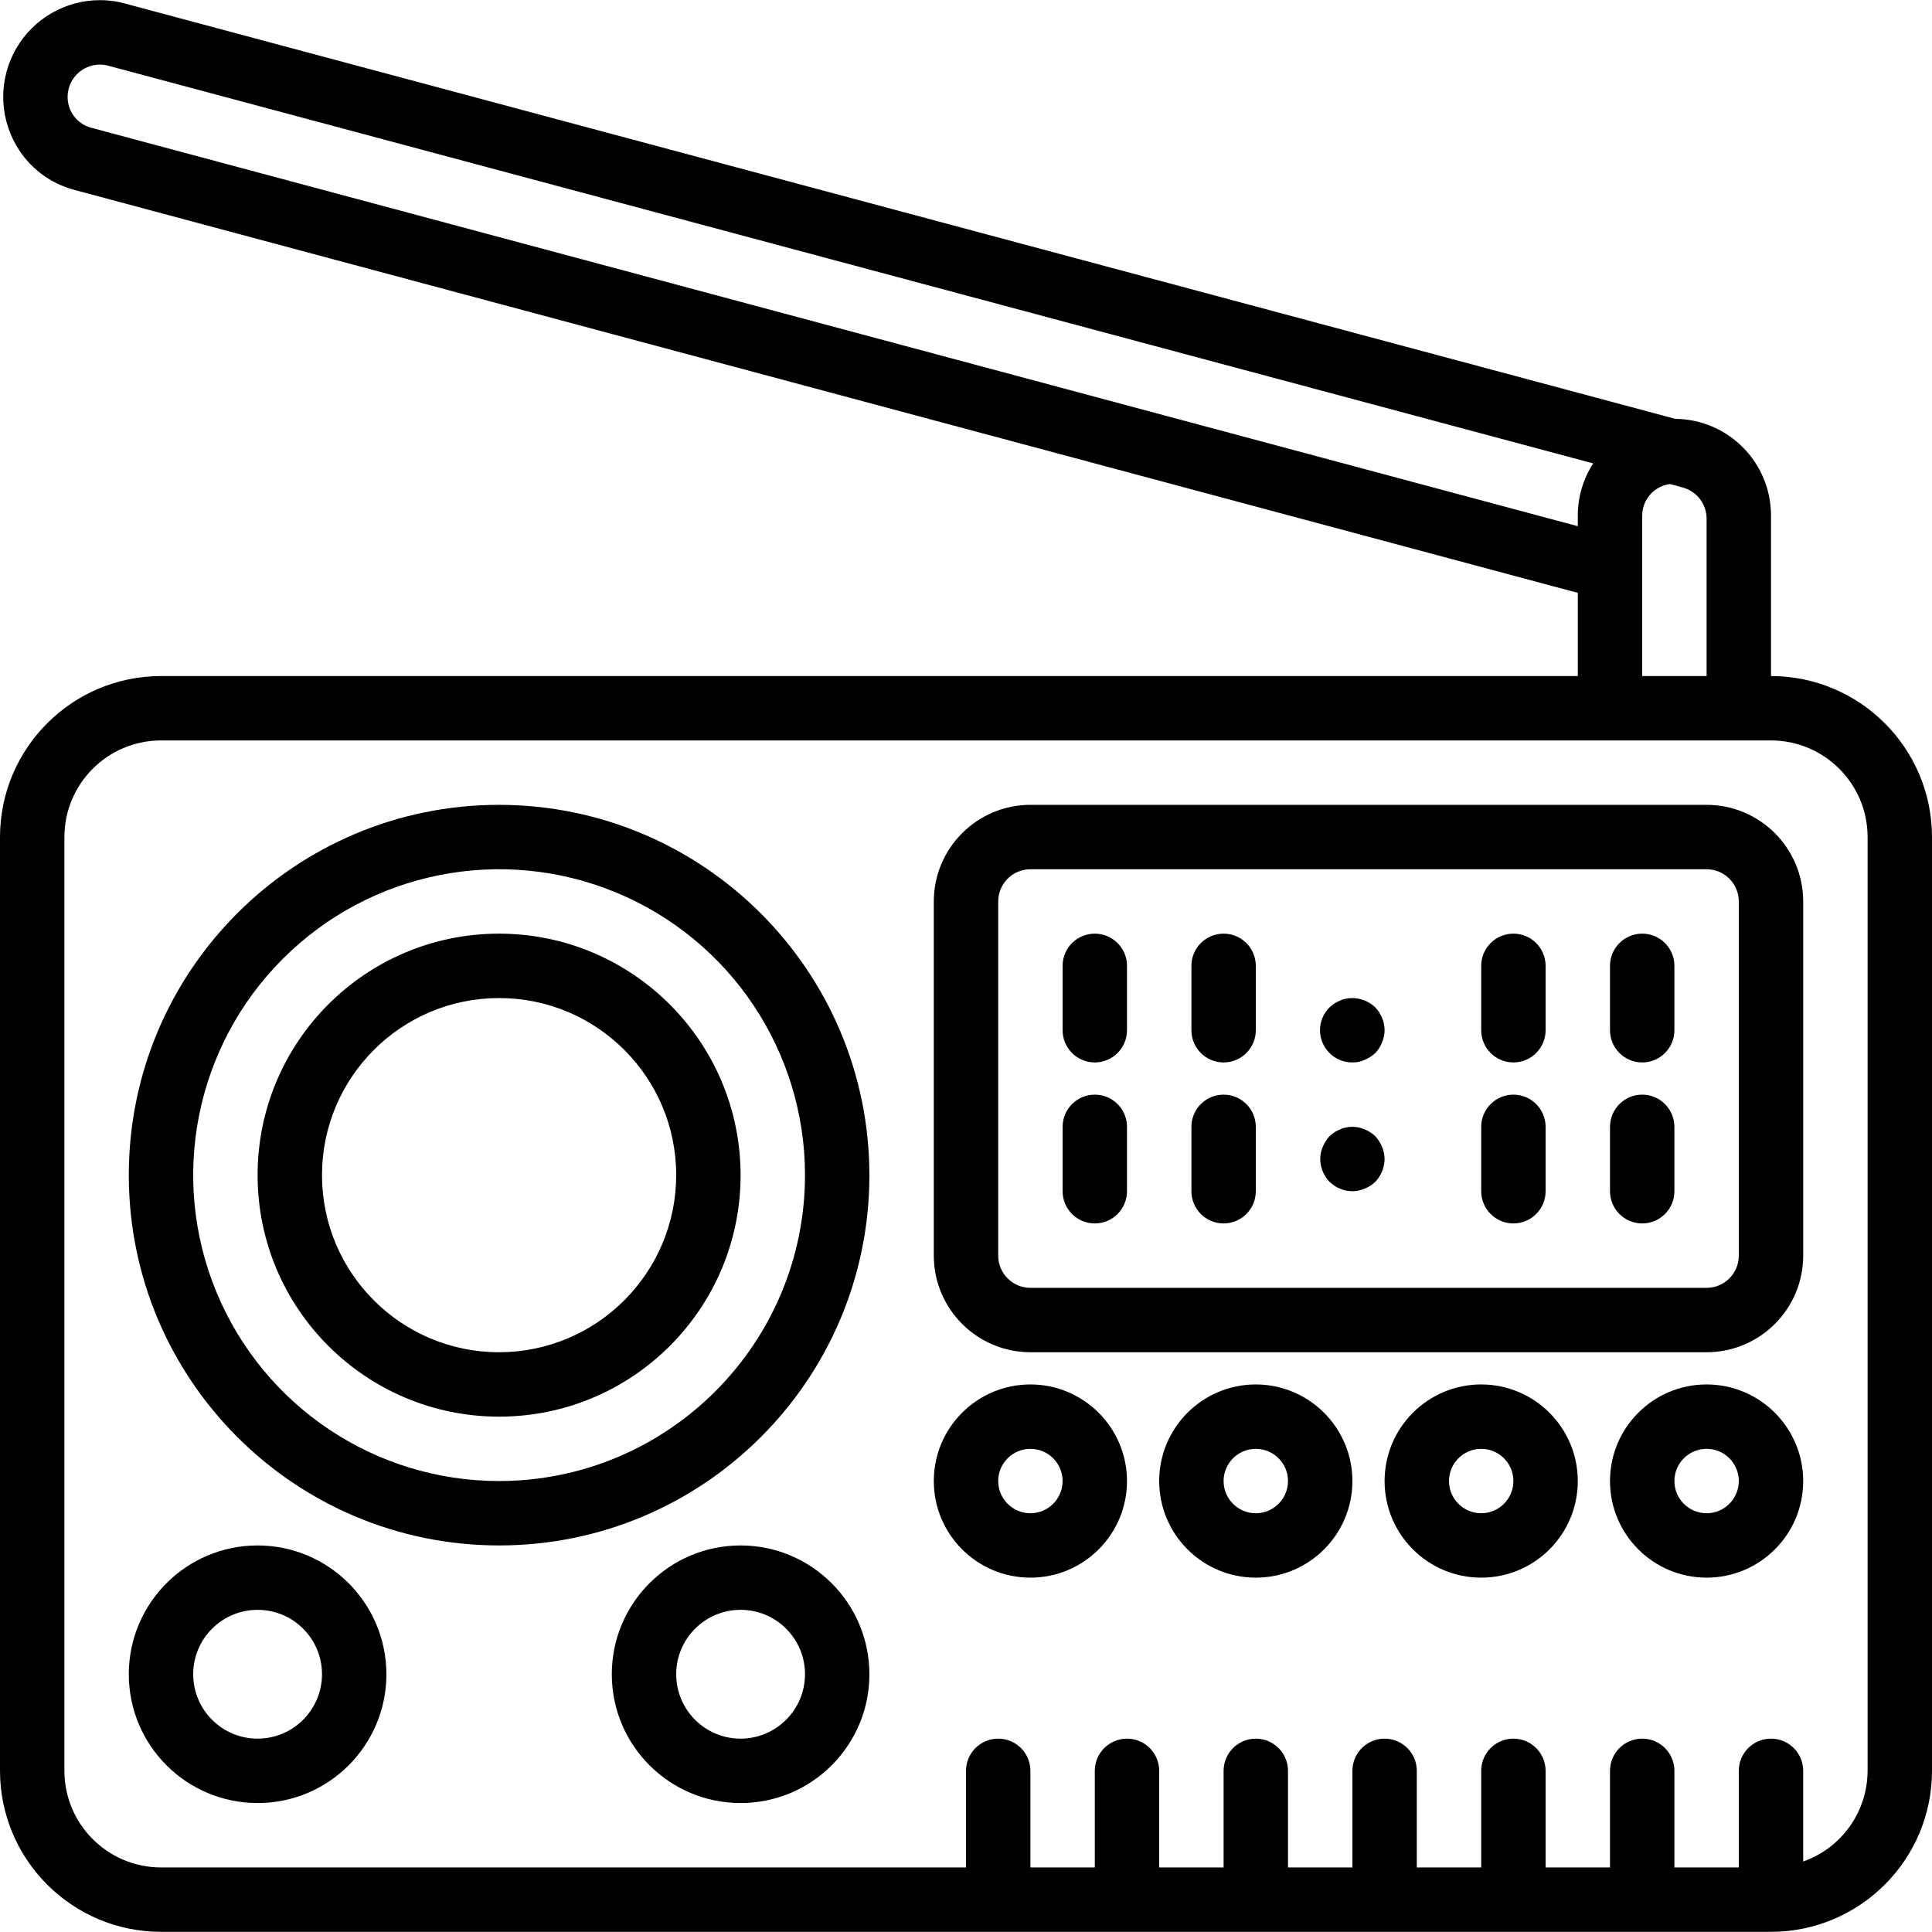 <?xml version="1.0" encoding="iso-8859-1"?>
<!-- Generator: Adobe Illustrator 19.0.0, SVG Export Plug-In . SVG Version: 6.00 Build 0)  -->
<svg version="1.1" id="Capa_1" xmlns="http://www.w3.org/2000/svg" xmlns:xlink="http://www.w3.org/1999/xlink" x="0px" y="0px"
	 viewBox="0 0 512 512" style="enable-background:new 0 0 512 512;" xml:space="preserve">
<g>
	<g>
		<g>
			<path d="M469.333,179.159v-42.583c-0.02-14.037-11.333-25.443-25.37-25.577L33.292,0.984c-2.223-0.638-4.525-0.955-6.838-0.942
				C17.299,0.056,8.845,4.951,4.275,12.884c-4.57,7.933-4.564,17.702,0.017,25.629c3.373,5.87,8.965,10.137,15.517,11.842
				l398.325,106.763v22.041H42.667C19.114,179.186,0.028,198.273,0,221.825v247.467c0.028,23.553,19.114,42.639,42.667,42.667
				h426.667c23.553-0.028,42.639-19.114,42.667-42.667V221.825C511.972,198.273,492.886,179.186,469.333,179.159z M435.2,136.575
				c0.038-4.225,3.193-7.771,7.384-8.301l3.362,0.922c3.722,1.006,6.31,4.378,6.321,8.233v41.729H435.2V136.575z M24.179,33.859
				c-2.161-0.56-4.006-1.965-5.121-3.9c-1.725-2.998-1.478-6.739,0.628-9.484s5.655-3.953,8.997-3.063l393.536,105.396
				c-2.658,4.1-4.077,8.88-4.086,13.767v2.875L24.179,33.859z M494.933,469.292c-0.033,10.813-6.868,20.435-17.067,24.028v-24.028
				c0-4.713-3.82-8.533-8.533-8.533s-8.533,3.82-8.533,8.533v25.6h-17.067v-25.6c0-4.713-3.82-8.533-8.533-8.533
				s-8.533,3.82-8.533,8.533v25.6H409.6v-25.6c0-4.713-3.82-8.533-8.533-8.533s-8.533,3.82-8.533,8.533v25.6h-17.067v-25.6
				c0-4.713-3.82-8.533-8.533-8.533s-8.533,3.82-8.533,8.533v25.6h-17.067v-25.6c0-4.713-3.821-8.533-8.533-8.533
				c-4.713,0-8.533,3.82-8.533,8.533v25.6H307.2v-25.6c0-4.713-3.82-8.533-8.533-8.533s-8.533,3.82-8.533,8.533v25.6h-17.067v-25.6
				c0-4.713-3.821-8.533-8.533-8.533s-8.533,3.82-8.533,8.533v25.6H42.667c-14.132-0.015-25.585-11.468-25.6-25.6V221.825
				c0.015-14.132,11.468-25.585,25.6-25.6h426.667c14.132,0.015,25.585,11.468,25.6,25.6V469.292z"/>
			<path d="M68.267,409.559c-18.851,0-34.133,15.282-34.133,34.133s15.282,34.133,34.133,34.133s34.133-15.282,34.133-34.133
				C102.378,424.85,87.109,409.58,68.267,409.559z M68.267,460.759c-9.426,0-17.067-7.641-17.067-17.067
				c0-9.426,7.641-17.067,17.067-17.067s17.067,7.641,17.067,17.067C85.324,453.114,77.688,460.749,68.267,460.759z"/>
			<path d="M196.267,409.559c-18.851,0-34.133,15.282-34.133,34.133s15.282,34.133,34.133,34.133s34.133-15.282,34.133-34.133
				C230.378,424.85,215.109,409.58,196.267,409.559z M196.267,460.759c-9.426,0-17.067-7.641-17.067-17.067
				c0-9.426,7.641-17.067,17.067-17.067s17.067,7.641,17.067,17.067C213.324,453.114,205.688,460.749,196.267,460.759z"/>
			<path d="M452.267,213.292h-179.2c-14.132,0.015-25.585,11.468-25.6,25.6v93.867c0.015,14.132,11.468,25.585,25.6,25.6h179.2
				c14.132-0.015,25.585-11.468,25.6-25.6v-93.867C477.851,224.76,466.399,213.307,452.267,213.292z M460.8,332.759
				c-0.006,4.71-3.823,8.527-8.533,8.533h-179.2c-4.71-0.006-8.527-3.823-8.533-8.533v-93.867c0.006-4.71,3.823-8.527,8.533-8.533
				h179.2c4.71,0.006,8.527,3.823,8.533,8.533V332.759z"/>
			<path d="M132.267,213.292c-54.198,0-98.133,43.936-98.133,98.133c0,54.198,43.936,98.133,98.133,98.133
				c54.198,0,98.133-43.936,98.133-98.133C230.34,257.253,186.439,213.352,132.267,213.292z M132.267,392.492
				c-32.788,0-62.348-19.751-74.896-50.044c-12.548-30.293-5.612-65.161,17.573-88.346c23.185-23.185,58.053-30.121,88.346-17.573
				c30.293,12.548,50.044,42.107,50.044,74.896C213.283,356.176,177.018,392.441,132.267,392.492z"/>
			<path d="M132.267,247.425c-35.346,0-64,28.654-64,64c0,35.346,28.654,64,64,64c35.346,0,64-28.654,64-64
				C196.228,276.095,167.597,247.464,132.267,247.425z M132.267,358.359c-25.921,0-46.933-21.013-46.933-46.933
				c0-25.921,21.013-46.933,46.933-46.933c25.921,0,46.933,21.013,46.933,46.933C179.171,337.334,158.175,358.329,132.267,358.359z"
				/>
			<path d="M273.067,366.892c-14.139,0-25.6,11.461-25.6,25.6c0,14.138,11.461,25.6,25.6,25.6c14.138,0,25.6-11.462,25.6-25.6
				C298.651,378.36,287.199,366.907,273.067,366.892z M273.067,401.025c-4.713,0-8.533-3.82-8.533-8.533s3.821-8.533,8.533-8.533
				c4.713,0,8.533,3.821,8.533,8.533C281.594,397.202,277.777,401.019,273.067,401.025z"/>
			<path d="M332.8,366.892c-14.138,0-25.6,11.461-25.6,25.6c0,14.138,11.462,25.6,25.6,25.6c14.138,0,25.6-11.462,25.6-25.6
				C358.385,378.36,346.932,366.907,332.8,366.892z M332.8,401.025c-4.713,0-8.533-3.82-8.533-8.533s3.821-8.533,8.533-8.533
				c4.713,0,8.533,3.821,8.533,8.533C341.327,397.202,337.51,401.019,332.8,401.025z"/>
			<path d="M392.533,366.892c-14.138,0-25.6,11.461-25.6,25.6c0,14.138,11.462,25.6,25.6,25.6c14.138,0,25.6-11.462,25.6-25.6
				C418.118,378.36,406.665,366.907,392.533,366.892z M392.533,401.025c-4.713,0-8.533-3.82-8.533-8.533s3.821-8.533,8.533-8.533
				c4.713,0,8.533,3.821,8.533,8.533C401.061,397.202,397.244,401.019,392.533,401.025z"/>
			<path d="M452.267,366.892c-14.138,0-25.6,11.461-25.6,25.6c0,14.138,11.462,25.6,25.6,25.6c14.138,0,25.6-11.462,25.6-25.6
				C477.851,378.36,466.399,366.907,452.267,366.892z M452.267,401.025c-4.713,0-8.533-3.82-8.533-8.533s3.821-8.533,8.533-8.533
				c4.713,0,8.533,3.821,8.533,8.533C460.794,397.202,456.977,401.019,452.267,401.025z"/>
			<path d="M290.133,247.425c-4.713,0-8.533,3.821-8.533,8.533v17.067c0,4.713,3.82,8.533,8.533,8.533s8.533-3.82,8.533-8.533
				v-17.067C298.666,251.246,294.846,247.425,290.133,247.425z"/>
			<path d="M290.133,290.092c-4.713,0-8.533,3.821-8.533,8.533v17.067c0,4.713,3.82,8.533,8.533,8.533s8.533-3.82,8.533-8.533
				v-17.067C298.666,293.913,294.846,290.092,290.133,290.092z"/>
			<path d="M324.267,247.425c-4.713,0-8.533,3.821-8.533,8.533v17.067c0,4.713,3.82,8.533,8.533,8.533s8.533-3.82,8.533-8.533
				v-17.067C332.8,251.246,328.979,247.425,324.267,247.425z"/>
			<path d="M324.267,290.092c-4.713,0-8.533,3.821-8.533,8.533v17.067c0,4.713,3.82,8.533,8.533,8.533s8.533-3.82,8.533-8.533
				v-17.067C332.8,293.913,328.979,290.092,324.267,290.092z"/>
			<path d="M401.067,247.425c-4.713,0-8.533,3.821-8.533,8.533v17.067c0,4.713,3.821,8.533,8.533,8.533s8.533-3.82,8.533-8.533
				v-17.067C409.6,251.246,405.779,247.425,401.067,247.425z"/>
			<path d="M401.067,290.092c-4.713,0-8.533,3.821-8.533,8.533v17.067c0,4.713,3.821,8.533,8.533,8.533s8.533-3.82,8.533-8.533
				v-17.067C409.6,293.913,405.779,290.092,401.067,290.092z"/>
			<path d="M435.2,247.425c-4.713,0-8.533,3.821-8.533,8.533v17.067c0,4.713,3.82,8.533,8.533,8.533s8.533-3.82,8.533-8.533v-17.067
				C443.733,251.246,439.913,247.425,435.2,247.425z"/>
			<path d="M435.2,290.092c-4.713,0-8.533,3.821-8.533,8.533v17.067c0,4.713,3.82,8.533,8.533,8.533s8.533-3.82,8.533-8.533v-17.067
				C443.733,293.913,439.913,290.092,435.2,290.092z"/>
			<path d="M356.692,264.659c-0.535,0.095-1.053,0.268-1.537,0.512c-0.543,0.187-1.058,0.445-1.533,0.767
				c-0.447,0.315-0.874,0.657-1.279,1.025c-2.461,2.441-3.201,6.129-1.872,9.331c1.329,3.202,4.464,5.281,7.931,5.261
				c1.119,0.029,2.229-0.205,3.242-0.683c1.035-0.431,1.988-1.037,2.817-1.792c0.771-0.817,1.379-1.773,1.792-2.817
				c0.438-1.025,0.67-2.127,0.683-3.242c-0.034-2.259-0.918-4.422-2.475-6.059C362.394,264.985,359.501,264.127,356.692,264.659z"/>
			<path d="M364.459,301.096c-0.816-0.771-1.772-1.379-2.817-1.792c-1.556-0.682-3.287-0.861-4.95-0.512
				c-0.535,0.095-1.053,0.267-1.537,0.512c-0.543,0.187-1.058,0.445-1.533,0.767c-0.429,0.341-0.854,0.683-1.279,1.025
				c-0.754,0.83-1.362,1.782-1.796,2.817c-0.436,1.026-0.667,2.127-0.68,3.242c0.031,2.259,0.915,4.423,2.475,6.059
				c0.425,0.341,0.85,0.683,1.279,1.025c0.475,0.322,0.991,0.58,1.533,0.767c0.483,0.249,1.002,0.421,1.537,0.513
				c0.565,0.096,1.136,0.153,1.708,0.171c1.115-0.012,2.217-0.244,3.242-0.683c1.045-0.411,2.001-1.02,2.817-1.792
				c1.558-1.636,2.441-3.8,2.475-6.059c-0.014-1.115-0.246-2.216-0.683-3.242C365.815,302.879,365.21,301.927,364.459,301.096z"/>
		</g>
	</g>
</g>
<g>
</g>
<g>
</g>
<g>
</g>
<g>
</g>
<g>
</g>
<g>
</g>
<g>
</g>
<g>
</g>
<g>
</g>
<g>
</g>
<g>
</g>
<g>
</g>
<g>
</g>
<g>
</g>
<g>
</g>
</svg>
